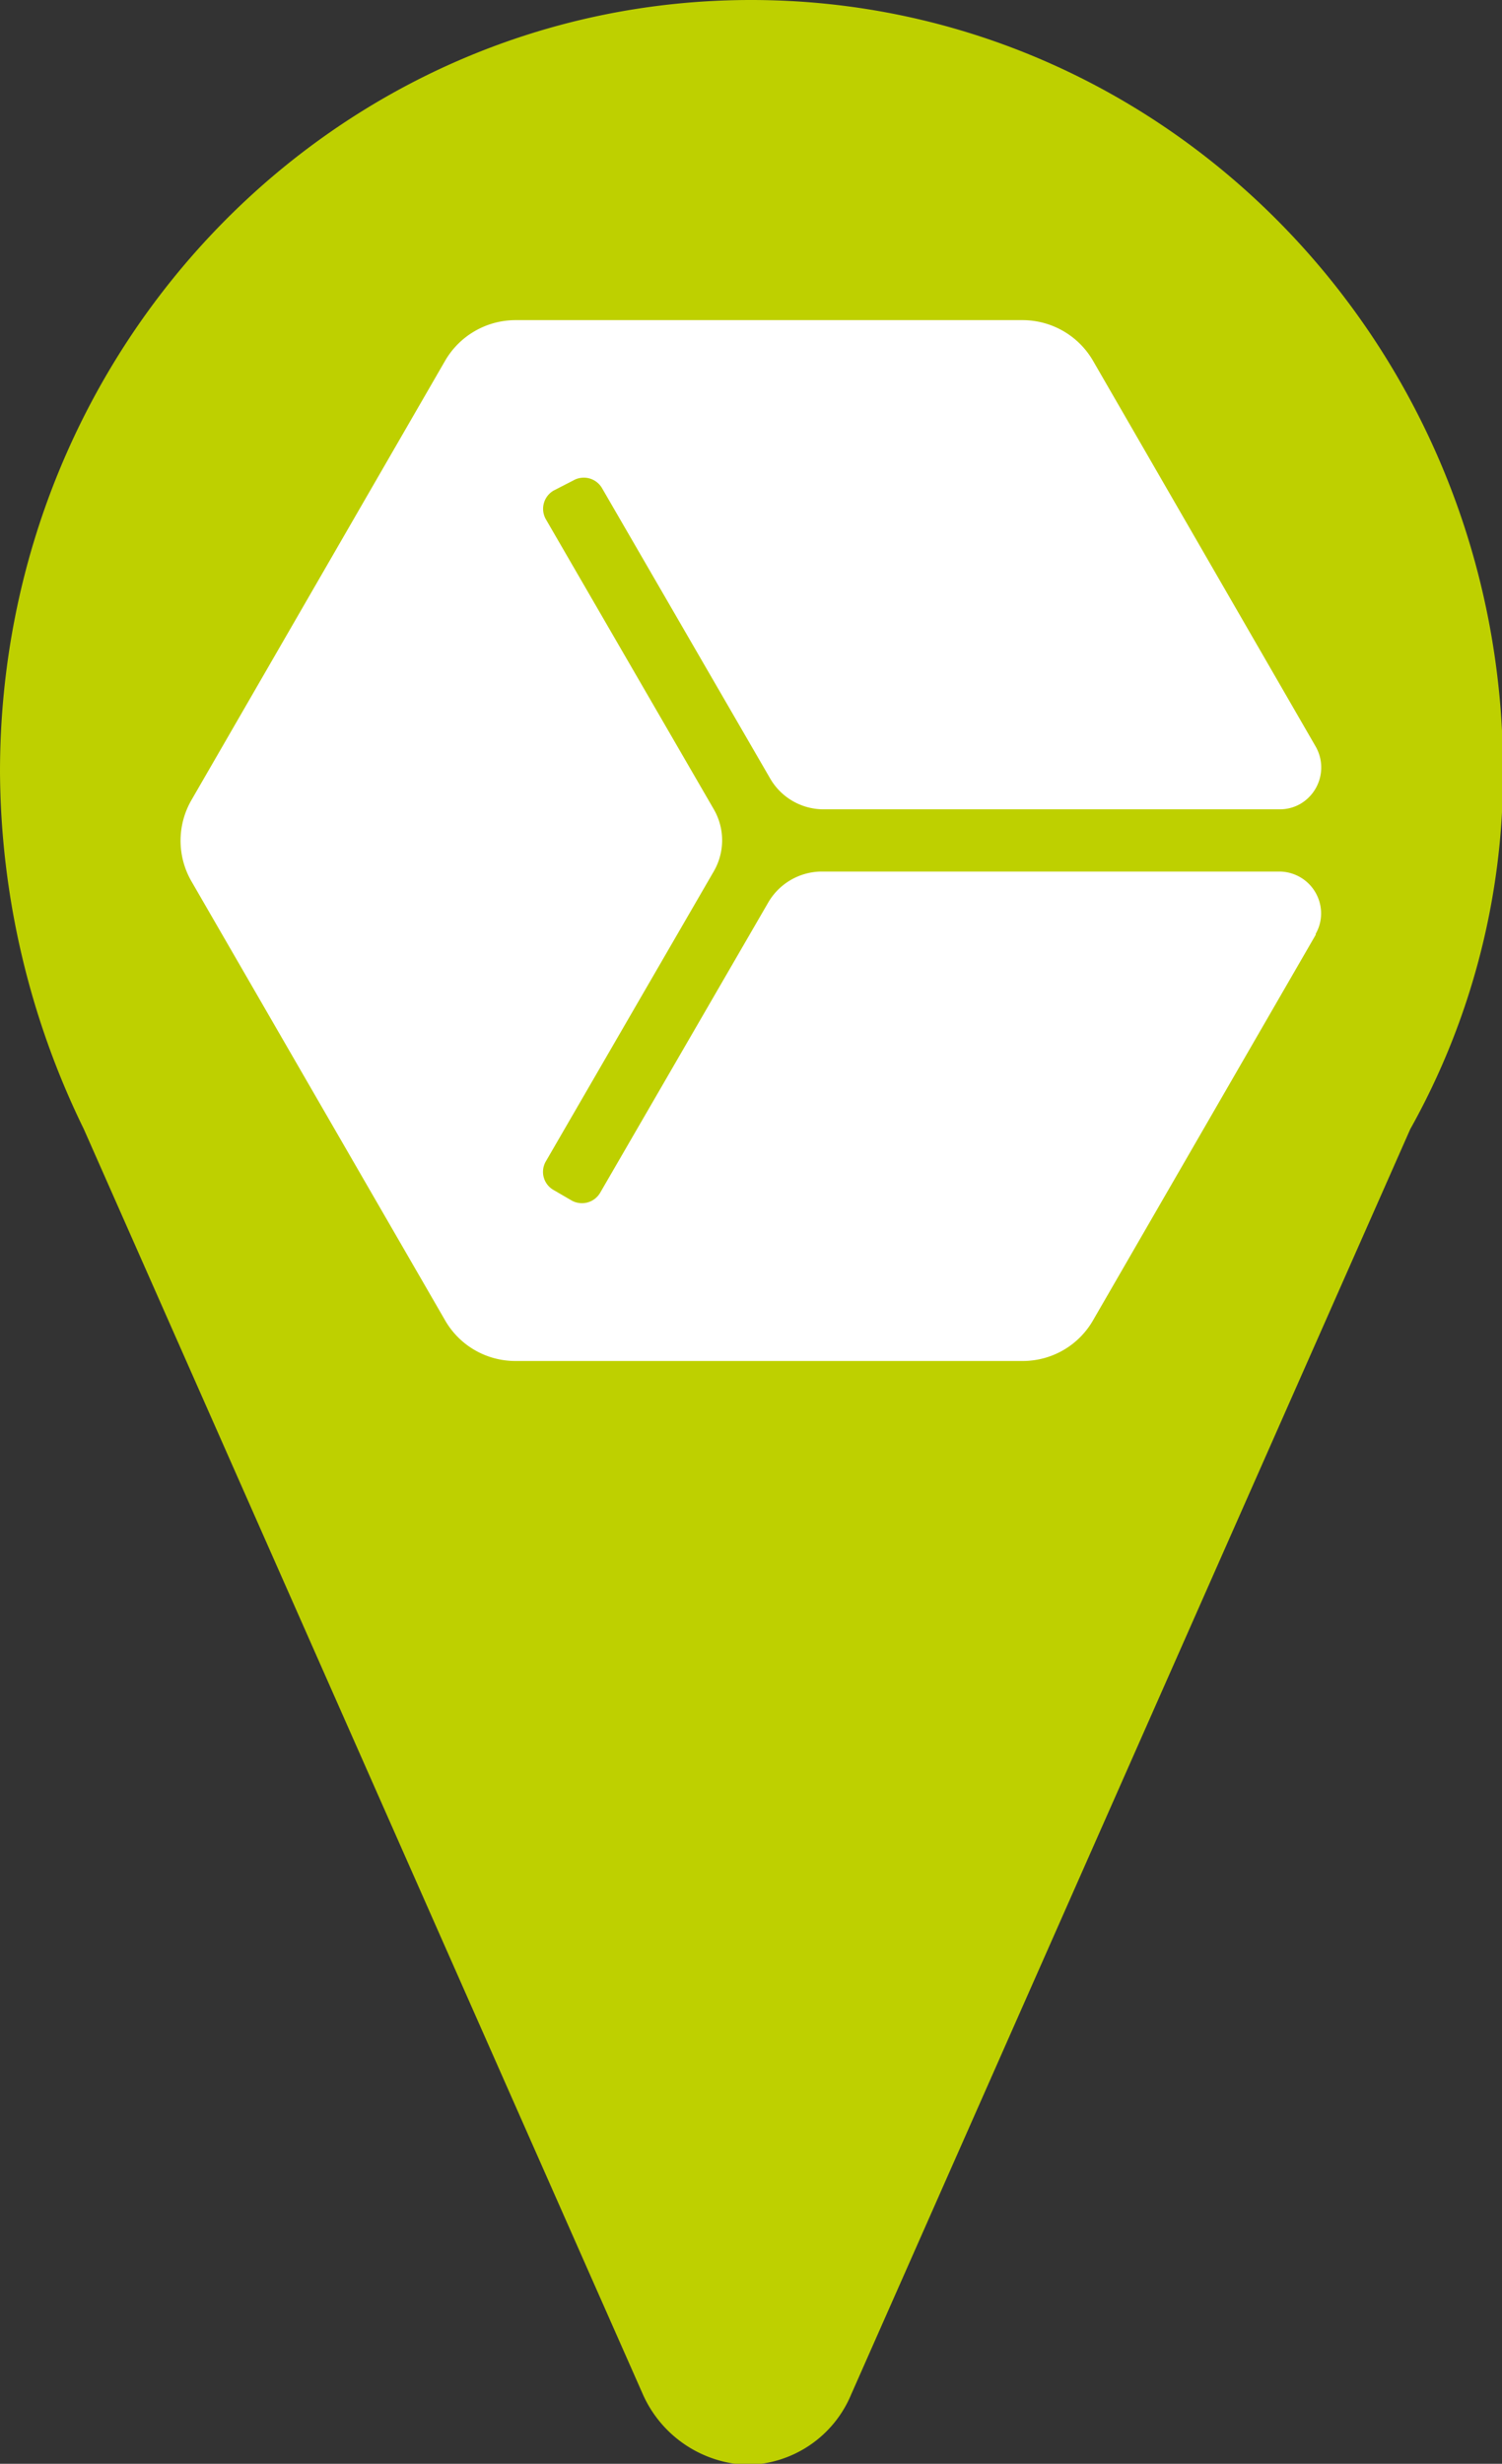 <svg xmlns="http://www.w3.org/2000/svg" viewBox="0 0 56.96 93.43"><rect x="0" y="0" width="56.96" height="93.43" fill="#333333" stroke="none"/><defs><style>.cls-1{fill:#fff;}.cls-2{fill:#bed000;}</style></defs><g id="Calque_2" data-name="Calque 2"><g id="logo_VV" data-name="logo VV"><g id="Groupe_19563" data-name="Groupe 19563"><path id="Tracé_33224" data-name="Tracé 33224" class="cls-1" d="M30.27,56.21H17.61L3,29.51,16.62,8.15H41.94L53.41,29.51,41.15,56.21Z"/><path id="Tracé_15680" data-name="Tracé 15680" class="cls-2" d="M28.48,0C12.73,0,0,13.08,0,29.27A31.2,31.2,0,0,0,3.18,42.82l21.21,48a4.51,4.51,0,0,0,3.94,2.65,4.33,4.33,0,0,0,3.94-2.65l21.21-48A27.67,27.67,0,0,0,57,29.27C57,13.09,44.24,0,28.48,0ZM49.9,35.44,41.45,50.07a3.07,3.07,0,0,1-2.67,1.54H19.55a3.07,3.07,0,0,1-2.67-1.54L7.26,33.42a3.08,3.08,0,0,1,0-3.08l9.62-16.66a3.09,3.09,0,0,1,2.67-1.54H38.78a3.09,3.09,0,0,1,2.67,1.54L49.9,28.32a1.6,1.6,0,0,1-.58,2.16h0a1.56,1.56,0,0,1-.79.21H31.2a2.34,2.34,0,0,1-2-1.18l-6.37-11a.8.8,0,0,0-1.09-.29L21,18.6a.8.8,0,0,0-.3,1.09l6.37,11a2.35,2.35,0,0,1,0,2.35l-6.37,11a.79.79,0,0,0,.3,1.09l.67.39a.8.8,0,0,0,1.09-.29l6.37-11a2.36,2.36,0,0,1,2-1.18H48.52a1.59,1.59,0,0,1,1.58,1.59,1.55,1.55,0,0,1-.21.78Z"/></g></g></g></svg>
